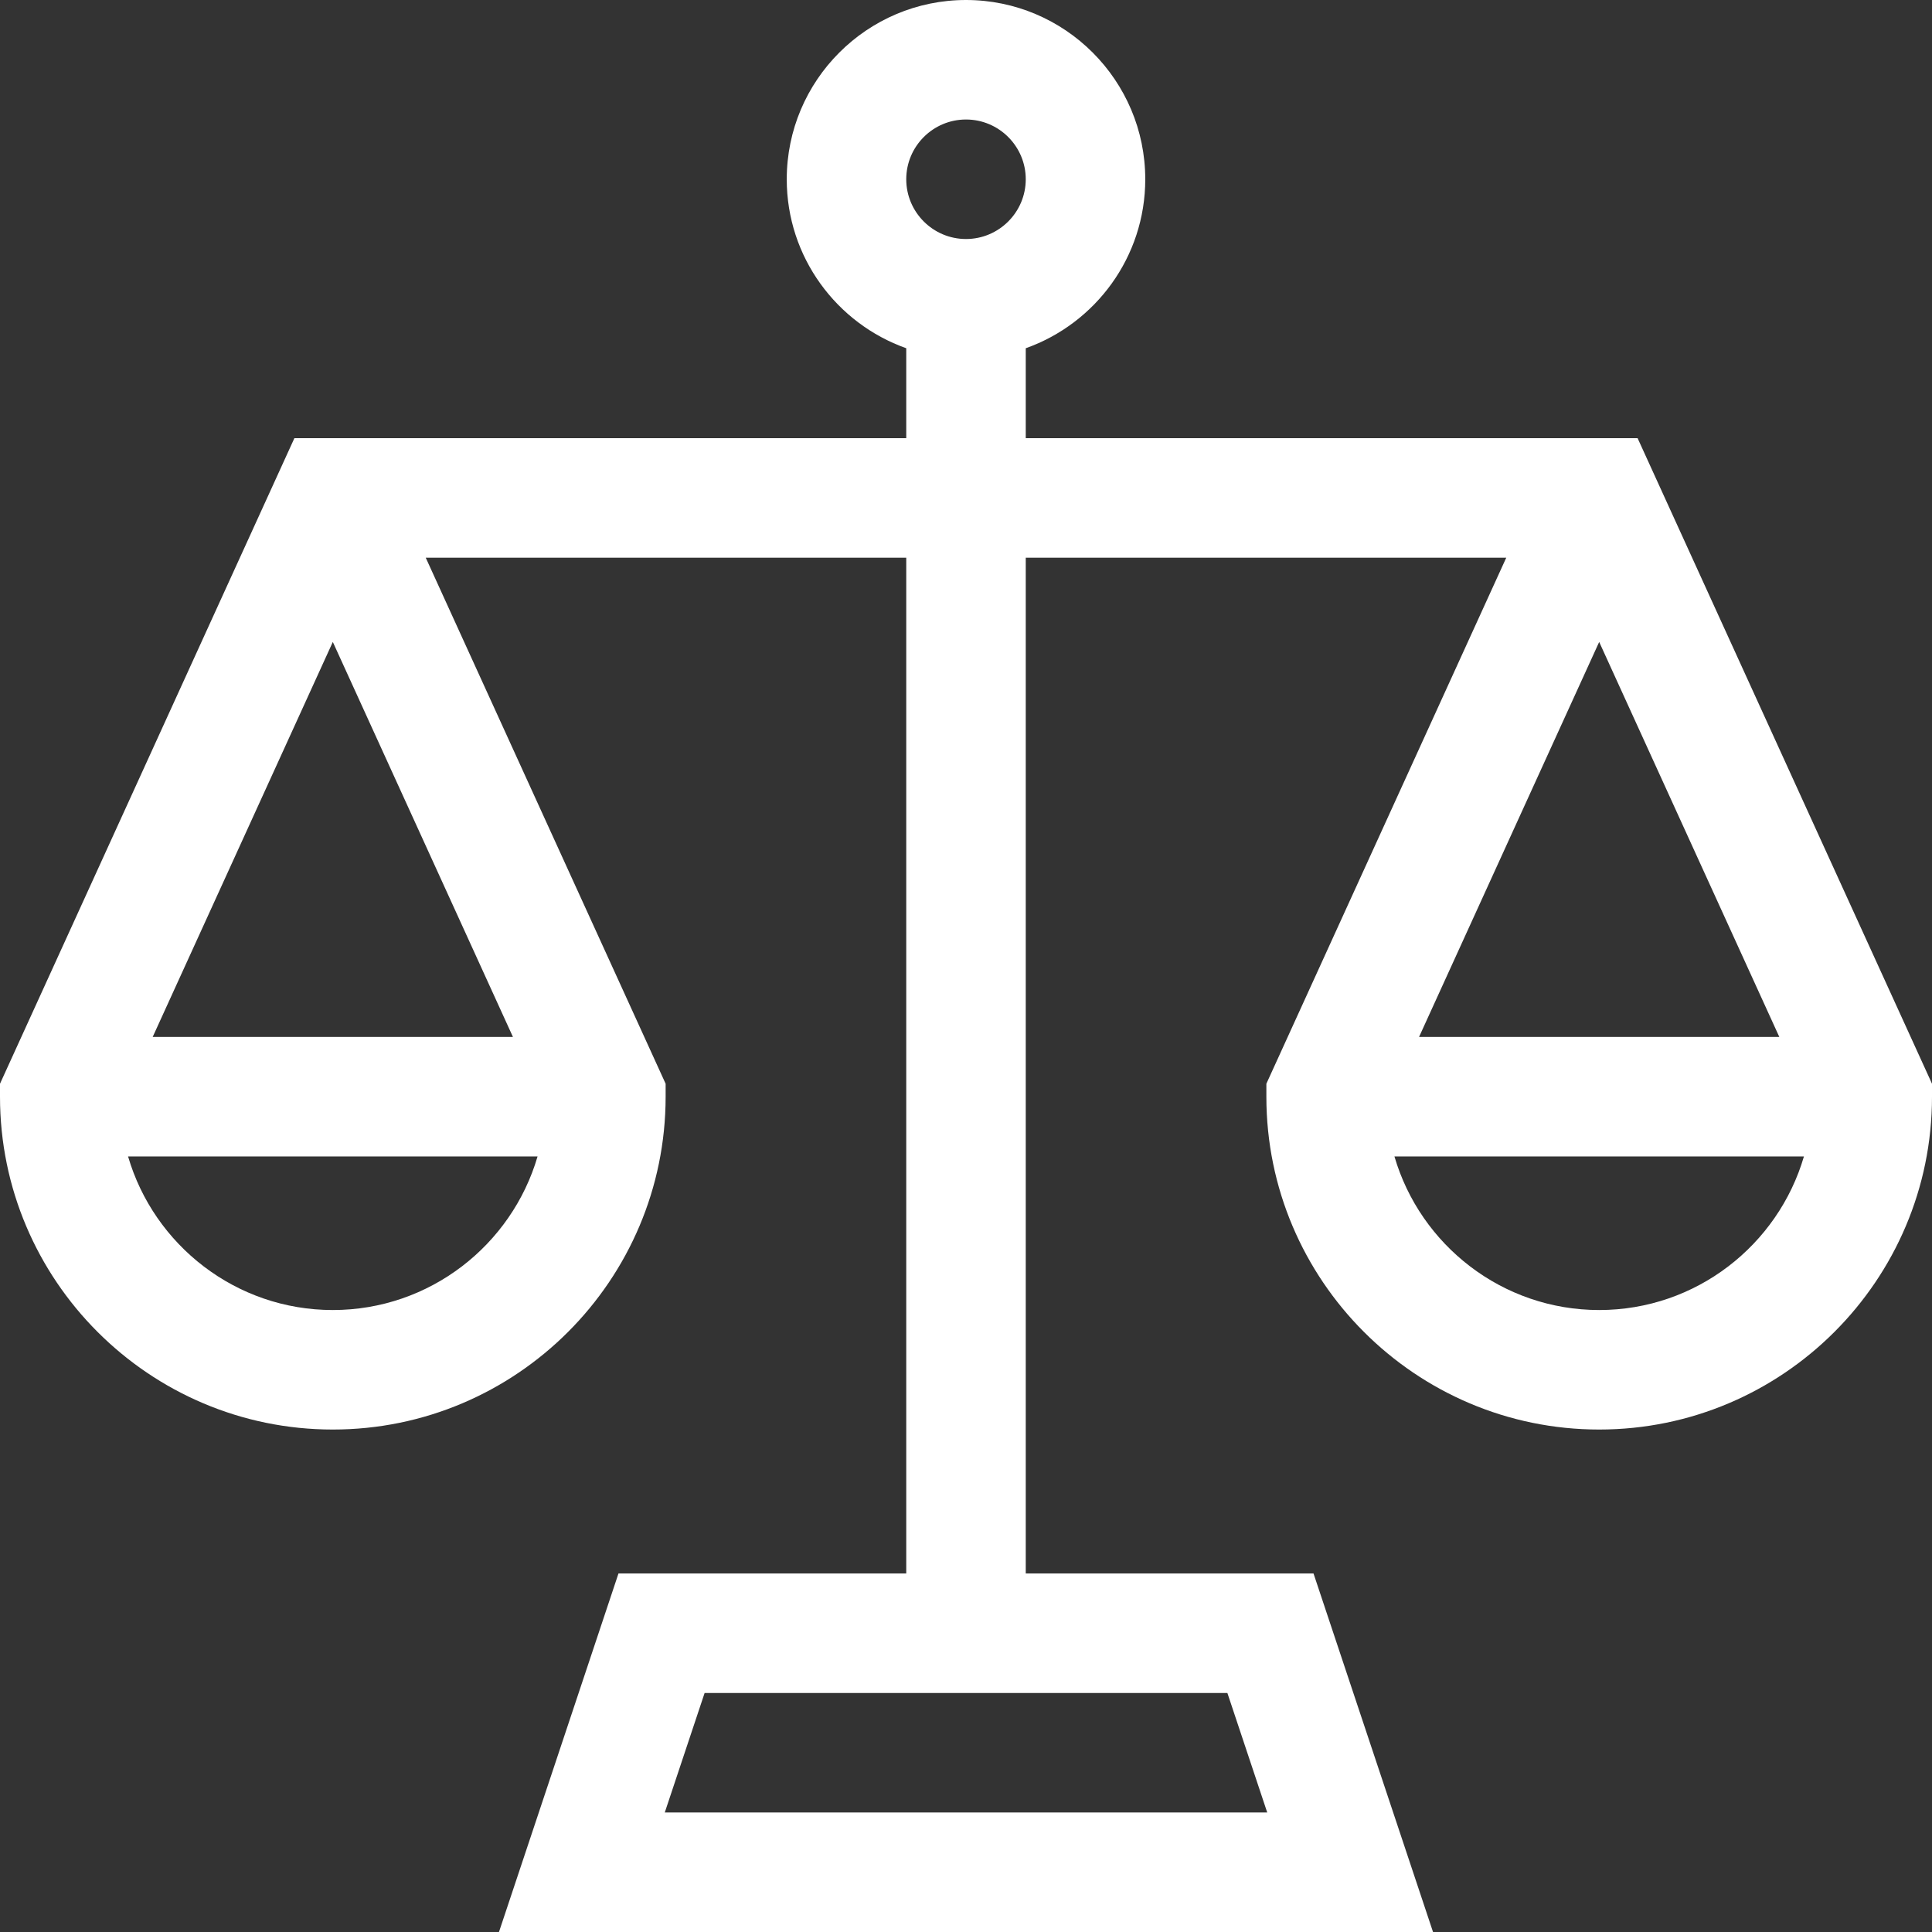 <?xml version="1.0" encoding="iso-8859-1"?>
<!-- Generator: Adobe Illustrator 19.0.0, SVG Export Plug-In . SVG Version: 6.00 Build 0)  -->
<svg xmlns="http://www.w3.org/2000/svg" xmlns:xlink="http://www.w3.org/1999/xlink" version="1.1" id="Layer_1" x="0px" y="0px" viewBox="0 0 485 485" style="enable-background:new 0 0 485 485;" xml:space="preserve" width="512px" height="512px">
<rect x="0" y="0" width="485" height="485" fill="#333333" stroke="none"/>
<path d="M411.097,110H257.5V87.42c17.459-6.192,30-22.865,30-42.42c0-24.813-20.187-45-45-45s-45,20.187-45,45  c0,19.555,12.541,36.228,30,42.42V110H73.903L0,272.057v3.259c0,46.068,37.479,83.548,83.548,83.548s83.548-37.479,83.548-83.548  v-3.259L106.875,140H227.5v255h-72.241l-30,90h234.481l-30-90H257.5V140h120.625l-60.222,132.057v3.259  c0,46.068,37.479,83.548,83.548,83.548S485,321.384,485,275.315v-3.259L411.097,110z M242.5,30c8.271,0,15,6.729,15,15  s-6.729,15-15,15s-15-6.729-15-15S234.229,30,242.5,30z M83.548,328.863c-24.321,0-44.894-16.301-51.397-38.548h102.794  C128.442,312.562,107.869,328.863,83.548,328.863z M128.77,260.315H38.327l45.222-99.164L128.77,260.315z M318.118,455H166.882  l10-30h131.235L318.118,455z M401.452,161.151l45.222,99.164H356.23L401.452,161.151z M401.452,328.863  c-24.321,0-44.894-16.301-51.397-38.548h102.794C446.346,312.562,425.772,328.863,401.452,328.863z" fill="#FFFFFF"/>
<g>
</g>
<g>
</g>
<g>
</g>
<g>
</g>
<g>
</g>
<g>
</g>
<g>
</g>
<g>
</g>
<g>
</g>
<g>
</g>
<g>
</g>
<g>
</g>
<g>
</g>
<g>
</g>
<g>
</g>
</svg>
